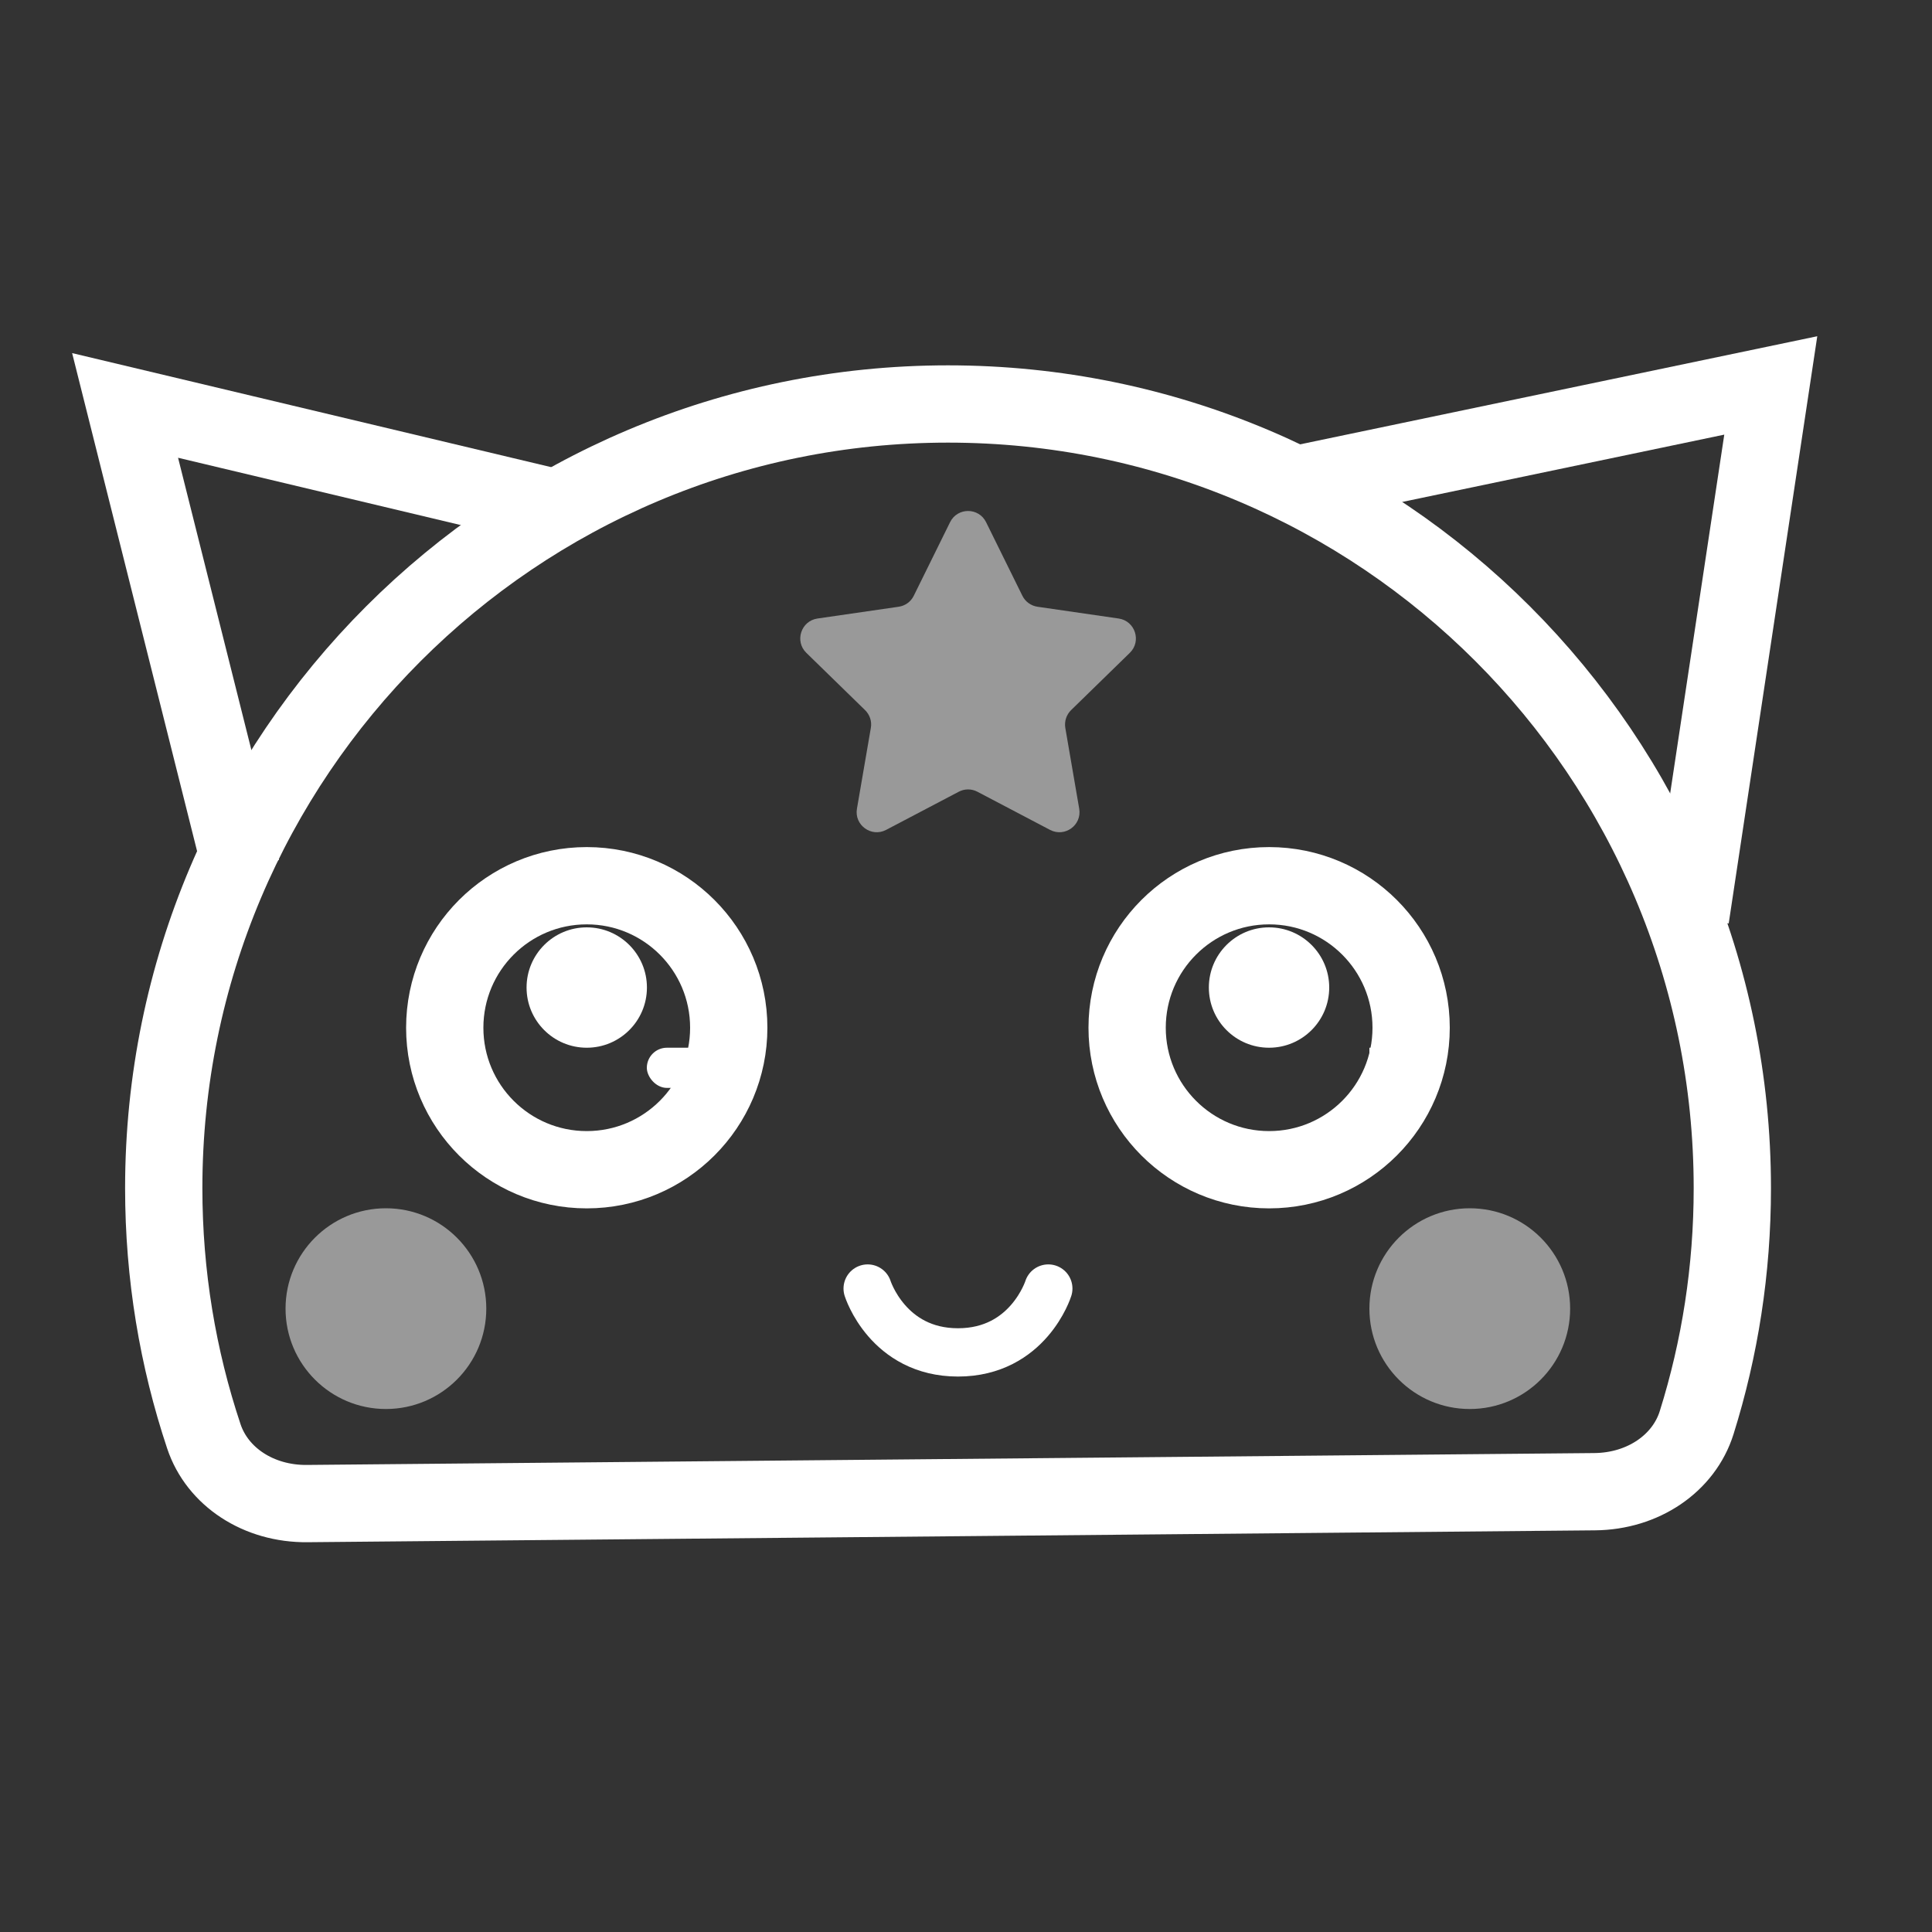 <svg width="20" height="20" viewBox="0 0 20 20" fill="none" xmlns="http://www.w3.org/2000/svg">
<rect x="0" y="0" width="20" height="20" fill="#333333" stroke="none"/>
<path d="M1.695 12.3C1.695 7.817 5.33 4.182 9.814 4.182C14.298 4.182 17.933 7.817 17.933 12.3C17.933 13.146 17.804 13.96 17.564 14.726C17.432 15.149 17.009 15.438 16.507 15.442L3.18 15.565C2.678 15.57 2.25 15.289 2.11 14.868C1.841 14.062 1.695 13.199 1.695 12.3Z" stroke="white" stroke-width="0.8"/>
<path d="M13.499 5L18.331 3.99L17.5 9.5" stroke="white" stroke-width="0.8"/>
<path d="M5.659 5.236L1.295 4.197L2.5 9" stroke="white" stroke-width="0.8"/>
<circle cx="6.074" cy="10.639" r="1.47" stroke="white" stroke-width="0.8"/>
<circle cx="6.074" cy="10.223" r="0.623" fill="white"/>
<circle cx="13.138" cy="10.639" r="1.47" stroke="white" stroke-width="0.8"/>
<circle cx="13.137" cy="10.223" r="0.623" fill="white"/>
<rect x="6.696" y="10.846" width="1.1" height="0.416" rx="0.208" fill="white"/>
<rect x="14.176" y="10.846" width="0.416" height="0.416" fill="white"/>
<circle cx="3.995" cy="13.547" r="1.039" fill="white" fill-opacity="0.5"/>
<circle cx="15.215" cy="13.547" r="1.039" fill="white" fill-opacity="0.5"/>
<path d="M8.982 13.339C8.982 13.339 9.19 14 9.917 14C10.645 14 10.852 13.339 10.852 13.339" stroke="white" stroke-width="0.5" stroke-linecap="round"/>
<path d="M9.835 5.406C9.911 5.251 10.132 5.251 10.208 5.406L10.584 6.168C10.614 6.229 10.673 6.271 10.74 6.281L11.581 6.403C11.751 6.428 11.819 6.638 11.696 6.758L11.088 7.351C11.039 7.399 11.017 7.467 11.028 7.535L11.172 8.372C11.201 8.542 11.023 8.671 10.87 8.591L10.118 8.196C10.058 8.164 9.985 8.164 9.925 8.196L9.173 8.591C9.021 8.671 8.842 8.542 8.871 8.372L9.015 7.535C9.027 7.467 9.004 7.399 8.955 7.351L8.347 6.758C8.224 6.638 8.292 6.428 8.462 6.403L9.303 6.281C9.371 6.271 9.429 6.229 9.459 6.168L9.835 5.406Z" fill="white" fill-opacity="0.5"/>
</svg>
